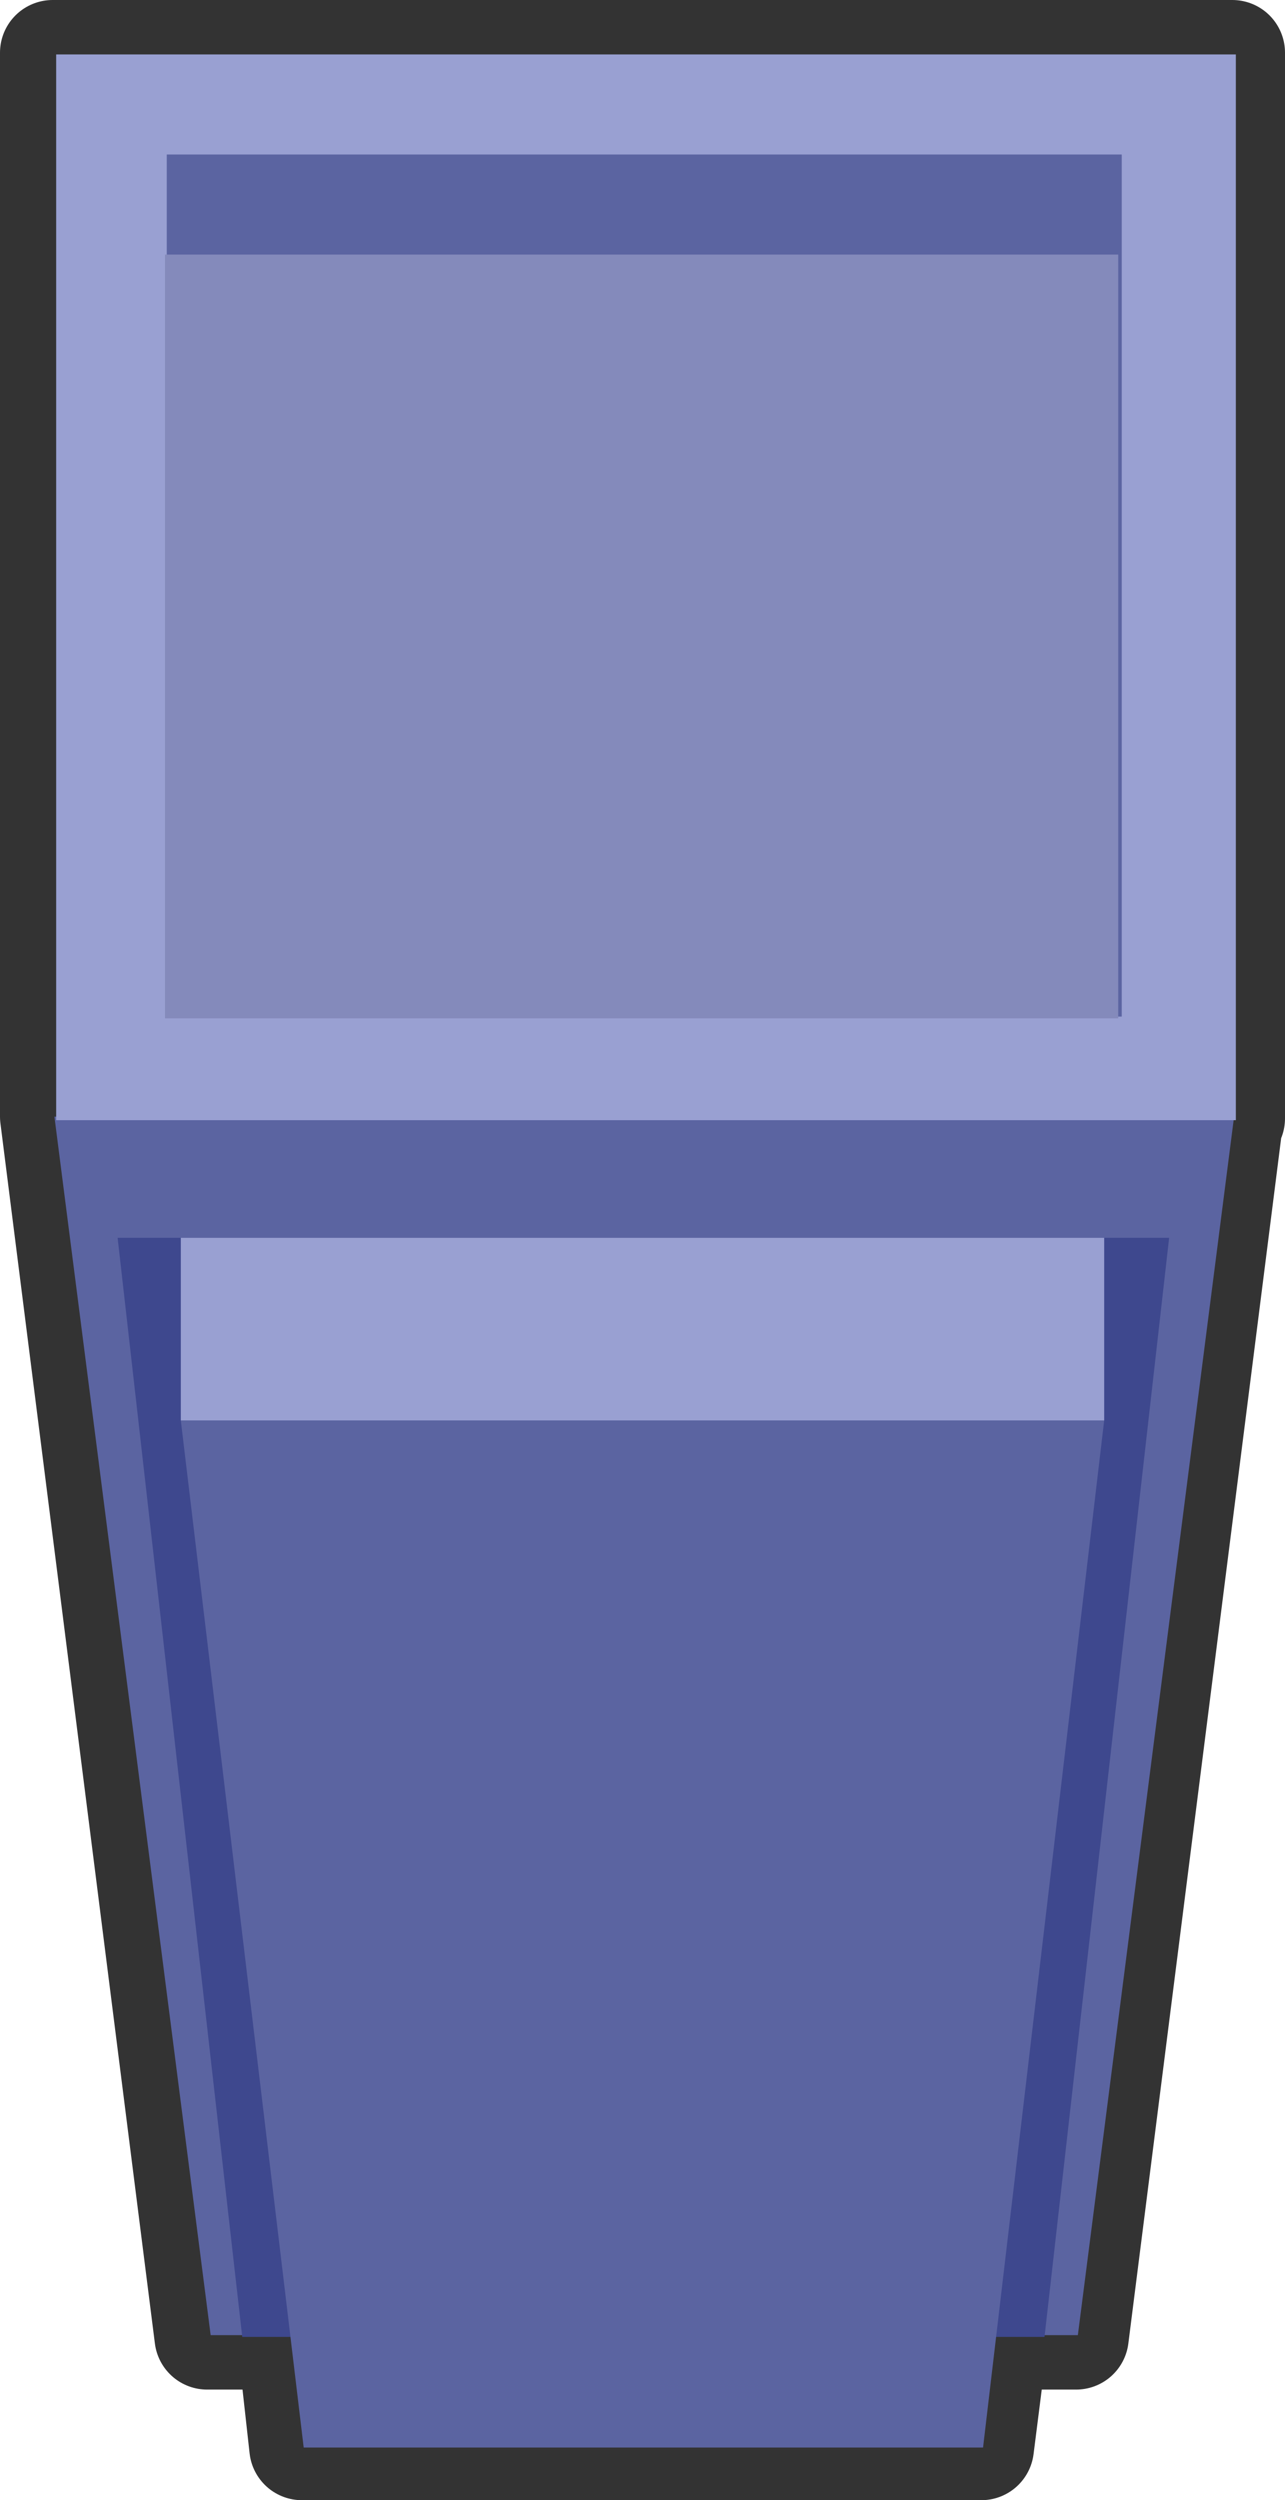 <?xml version="1.0" encoding="UTF-8" standalone="no"?>
<svg xmlns:xlink="http://www.w3.org/1999/xlink" height="71.2px" width="36.6px" xmlns="http://www.w3.org/2000/svg">
  <g transform="matrix(1.0, 0.0, 0.0, 1.0, 18.4, 44.85)">
    <path d="M16.7 -43.35 L16.7 -13.0 16.65 -13.0 12.25 21.7 9.95 21.7 9.55 24.85 -9.8 24.85 -10.15 21.7 -12.5 21.7 -16.9 -13.05 -16.9 -43.35 16.7 -43.35" fill="#333333" fill-rule="evenodd" stroke="none"/>
    <path d="M16.7 -43.35 L16.7 -13.0 16.65 -13.0 12.25 21.7 9.95 21.7 9.55 24.85 -9.8 24.85 -10.15 21.7 -12.5 21.7 -16.9 -13.05 -16.9 -43.35 16.7 -43.35 Z" fill="none" stroke="#333333" stroke-linecap="round" stroke-linejoin="round" stroke-width="3.0"/>
    <path d="M-16.85 -13.05 L16.75 -13.05 12.3 21.65 -12.4 21.65 -16.85 -13.05" fill="#5b64a1" fill-rule="evenodd" stroke="none"/>
    <path d="M16.8 -43.3 L16.8 -12.95 -16.8 -12.95 -16.8 -43.3 16.8 -43.3" fill="#99a0d2" fill-rule="evenodd" stroke="none"/>
    <path d="M14.9 -9.6 L11.35 21.7 -11.5 21.7 -15.05 -9.6 14.9 -9.6" fill="#3e488e" fill-rule="evenodd" stroke="none"/>
    <path d="M-13.25 -4.4 L13.05 -4.4 9.6 24.85 -9.75 24.85 -13.25 -4.4" fill="#5b64a1" fill-rule="evenodd" stroke="none"/>
    <path d="M-13.25 -9.6 L13.05 -9.6 13.05 -4.4 -13.25 -4.4 -13.25 -9.6" fill="#99a0d2" fill-rule="evenodd" stroke="none"/>
    <path d="M13.55 -40.45 L13.55 -15.9 -13.65 -15.9 -13.65 -40.45 13.55 -40.45" fill="#5b64a1" fill-rule="evenodd" stroke="none"/>
    <path d="M13.45 -15.85 L-13.7 -15.85 -13.7 -37.6 13.45 -37.6 13.45 -15.85" fill="#848abb" fill-rule="evenodd" stroke="none"/>
  </g>
</svg>
